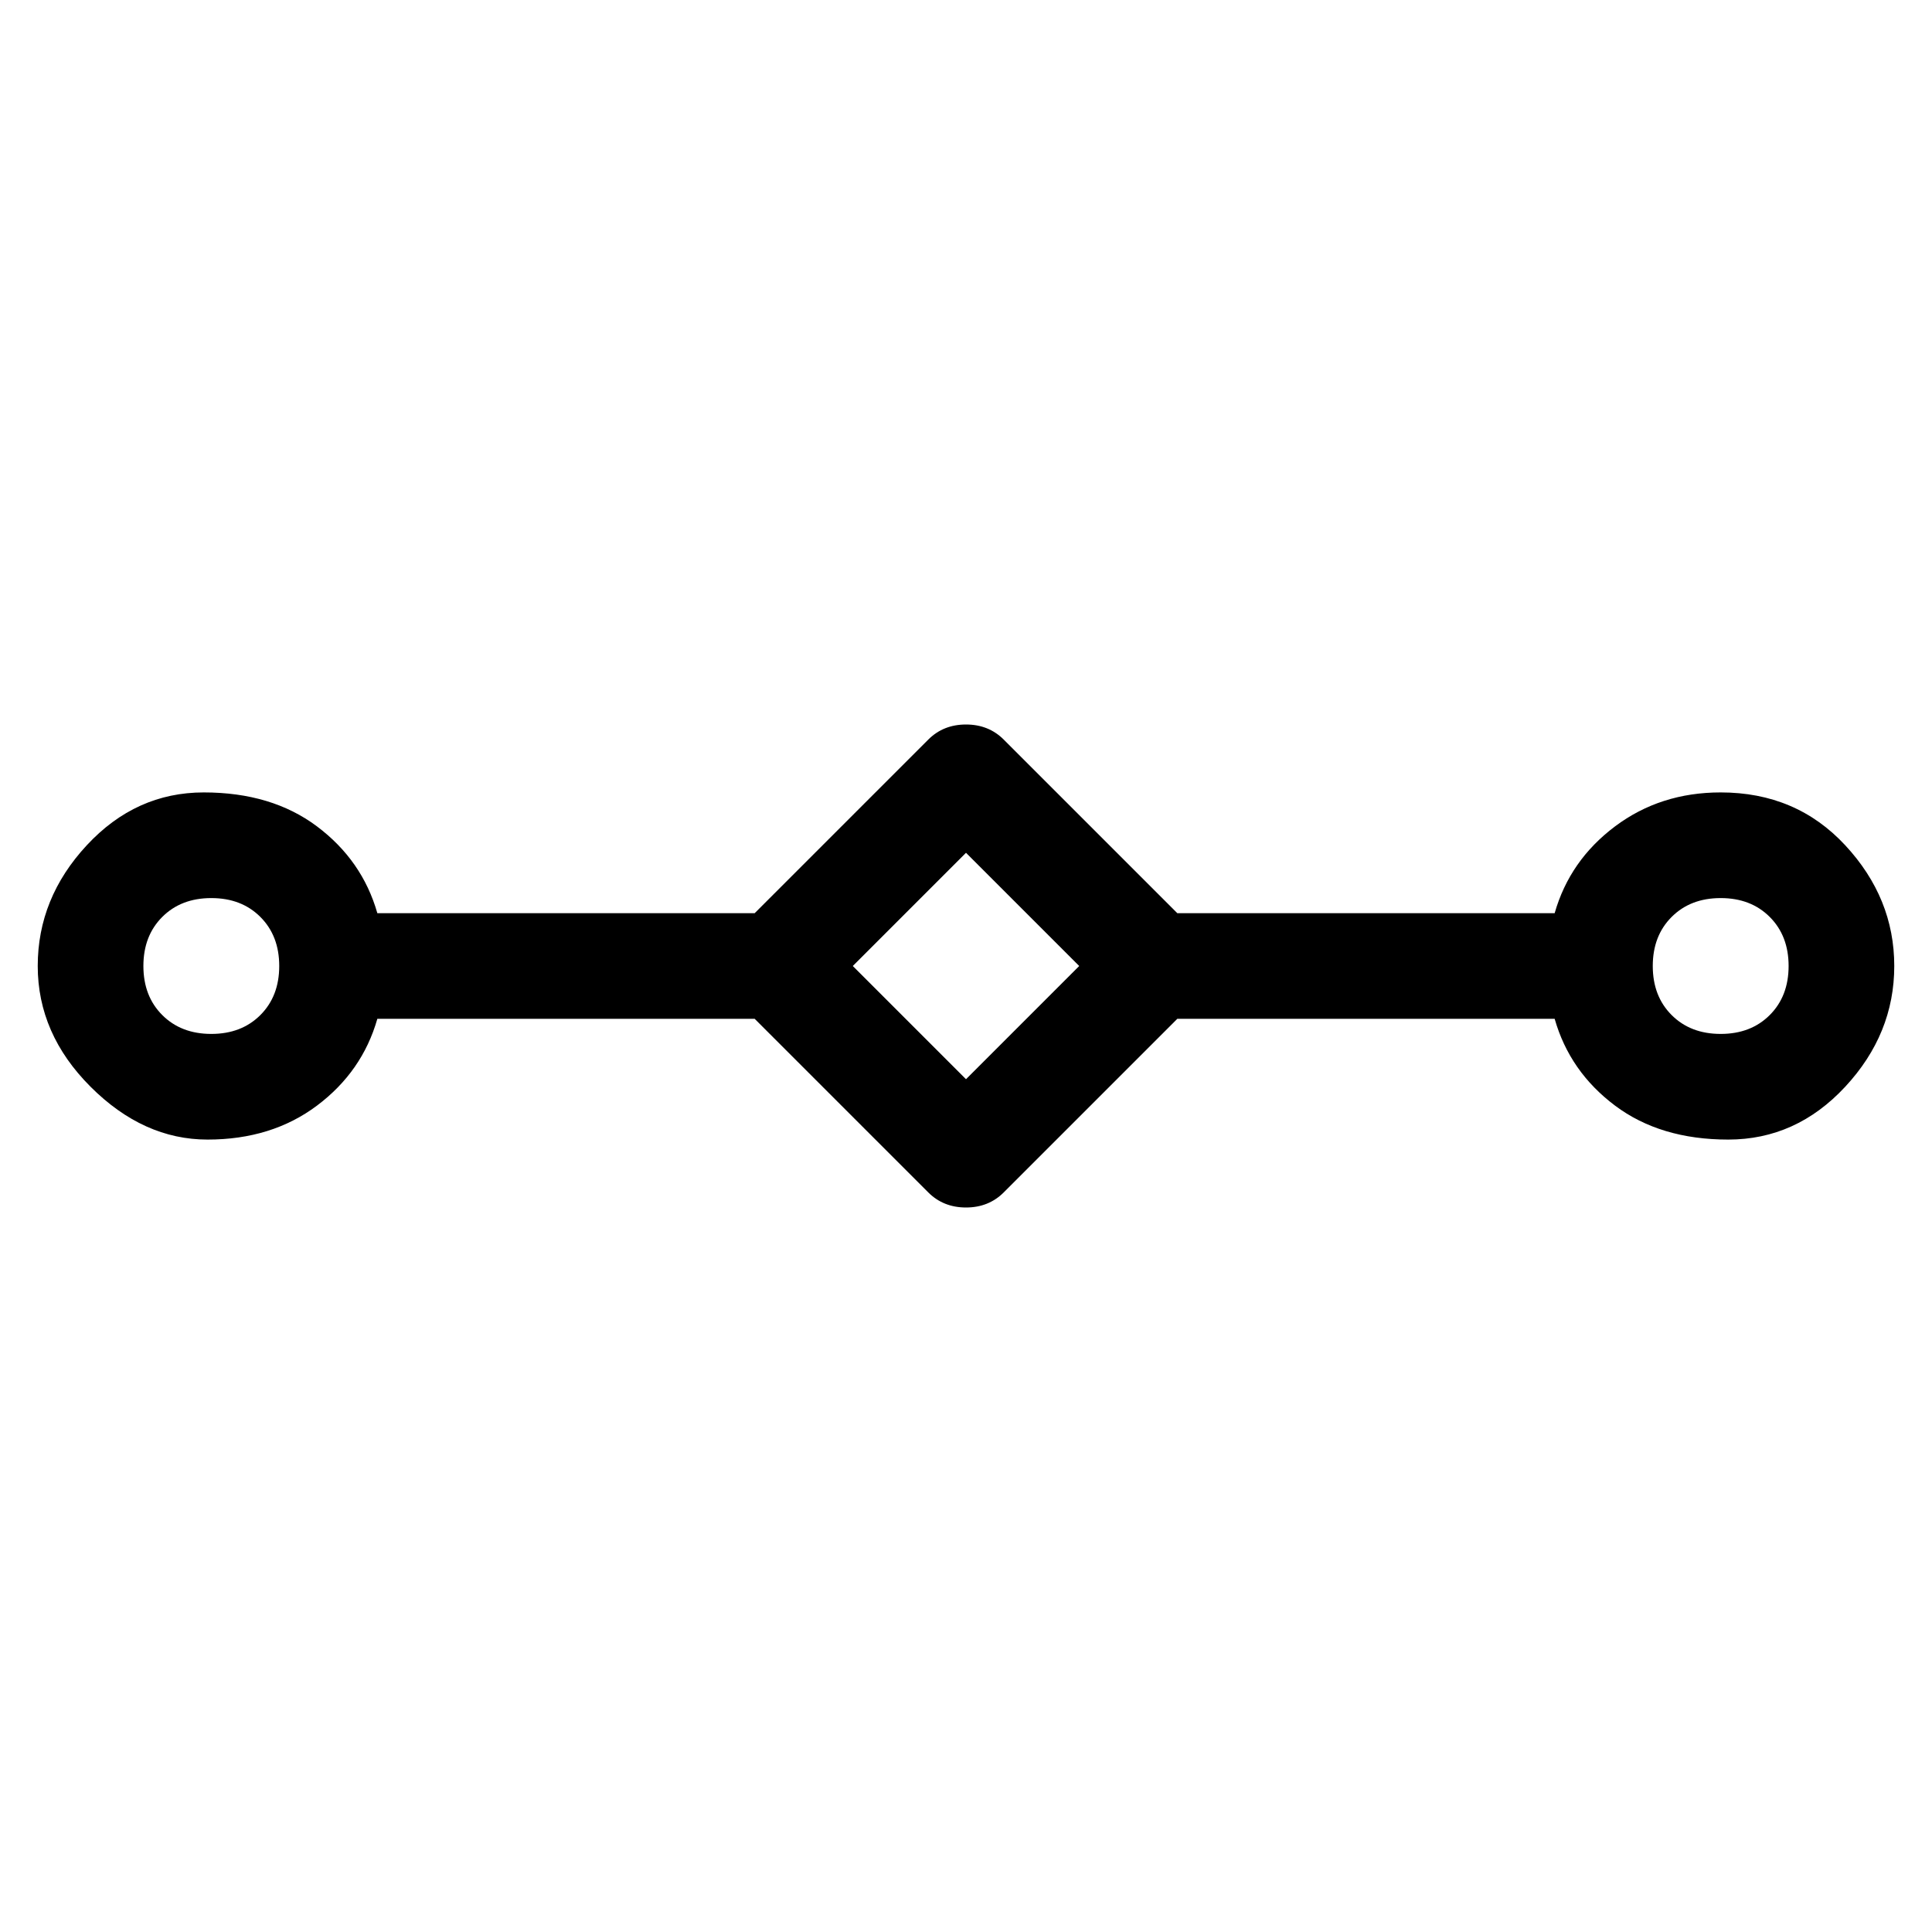 <svg viewBox="0 0 256 256" xmlns="http://www.w3.org/2000/svg">
  <path transform="scale(1, -1) translate(0, -256)" fill="currentColor" d="M228 151q-8 0 -14 -4.5t-8 -11.5h-50l-23 23q-2 2 -5 2t-5 -2l-23 -23h-50q-2 7 -8 11.5t-15 4.5t-15.5 -7t-6.5 -16t7 -16t15.5 -7t14.5 4.5t8 11.5h50l23 -23q2 -2 5 -2t5 2l23 23h50q2 -7 8 -11.5t15 -4.5t15.5 7t6.5 16t-6.5 16t-16.5 7zM28 119q-4 0 -6.5 2.5 t-2.5 6.5t2.5 6.5t6.5 2.5t6.5 -2.5t2.5 -6.5t-2.5 -6.5t-6.5 -2.5zM128 113l-15 15l15 15l15 -15zM228 119q-4 0 -6.5 2.5t-2.5 6.5t2.5 6.5t6.5 2.5t6.5 -2.5t2.5 -6.5t-2.5 -6.5t-6.5 -2.5z" />
</svg>
